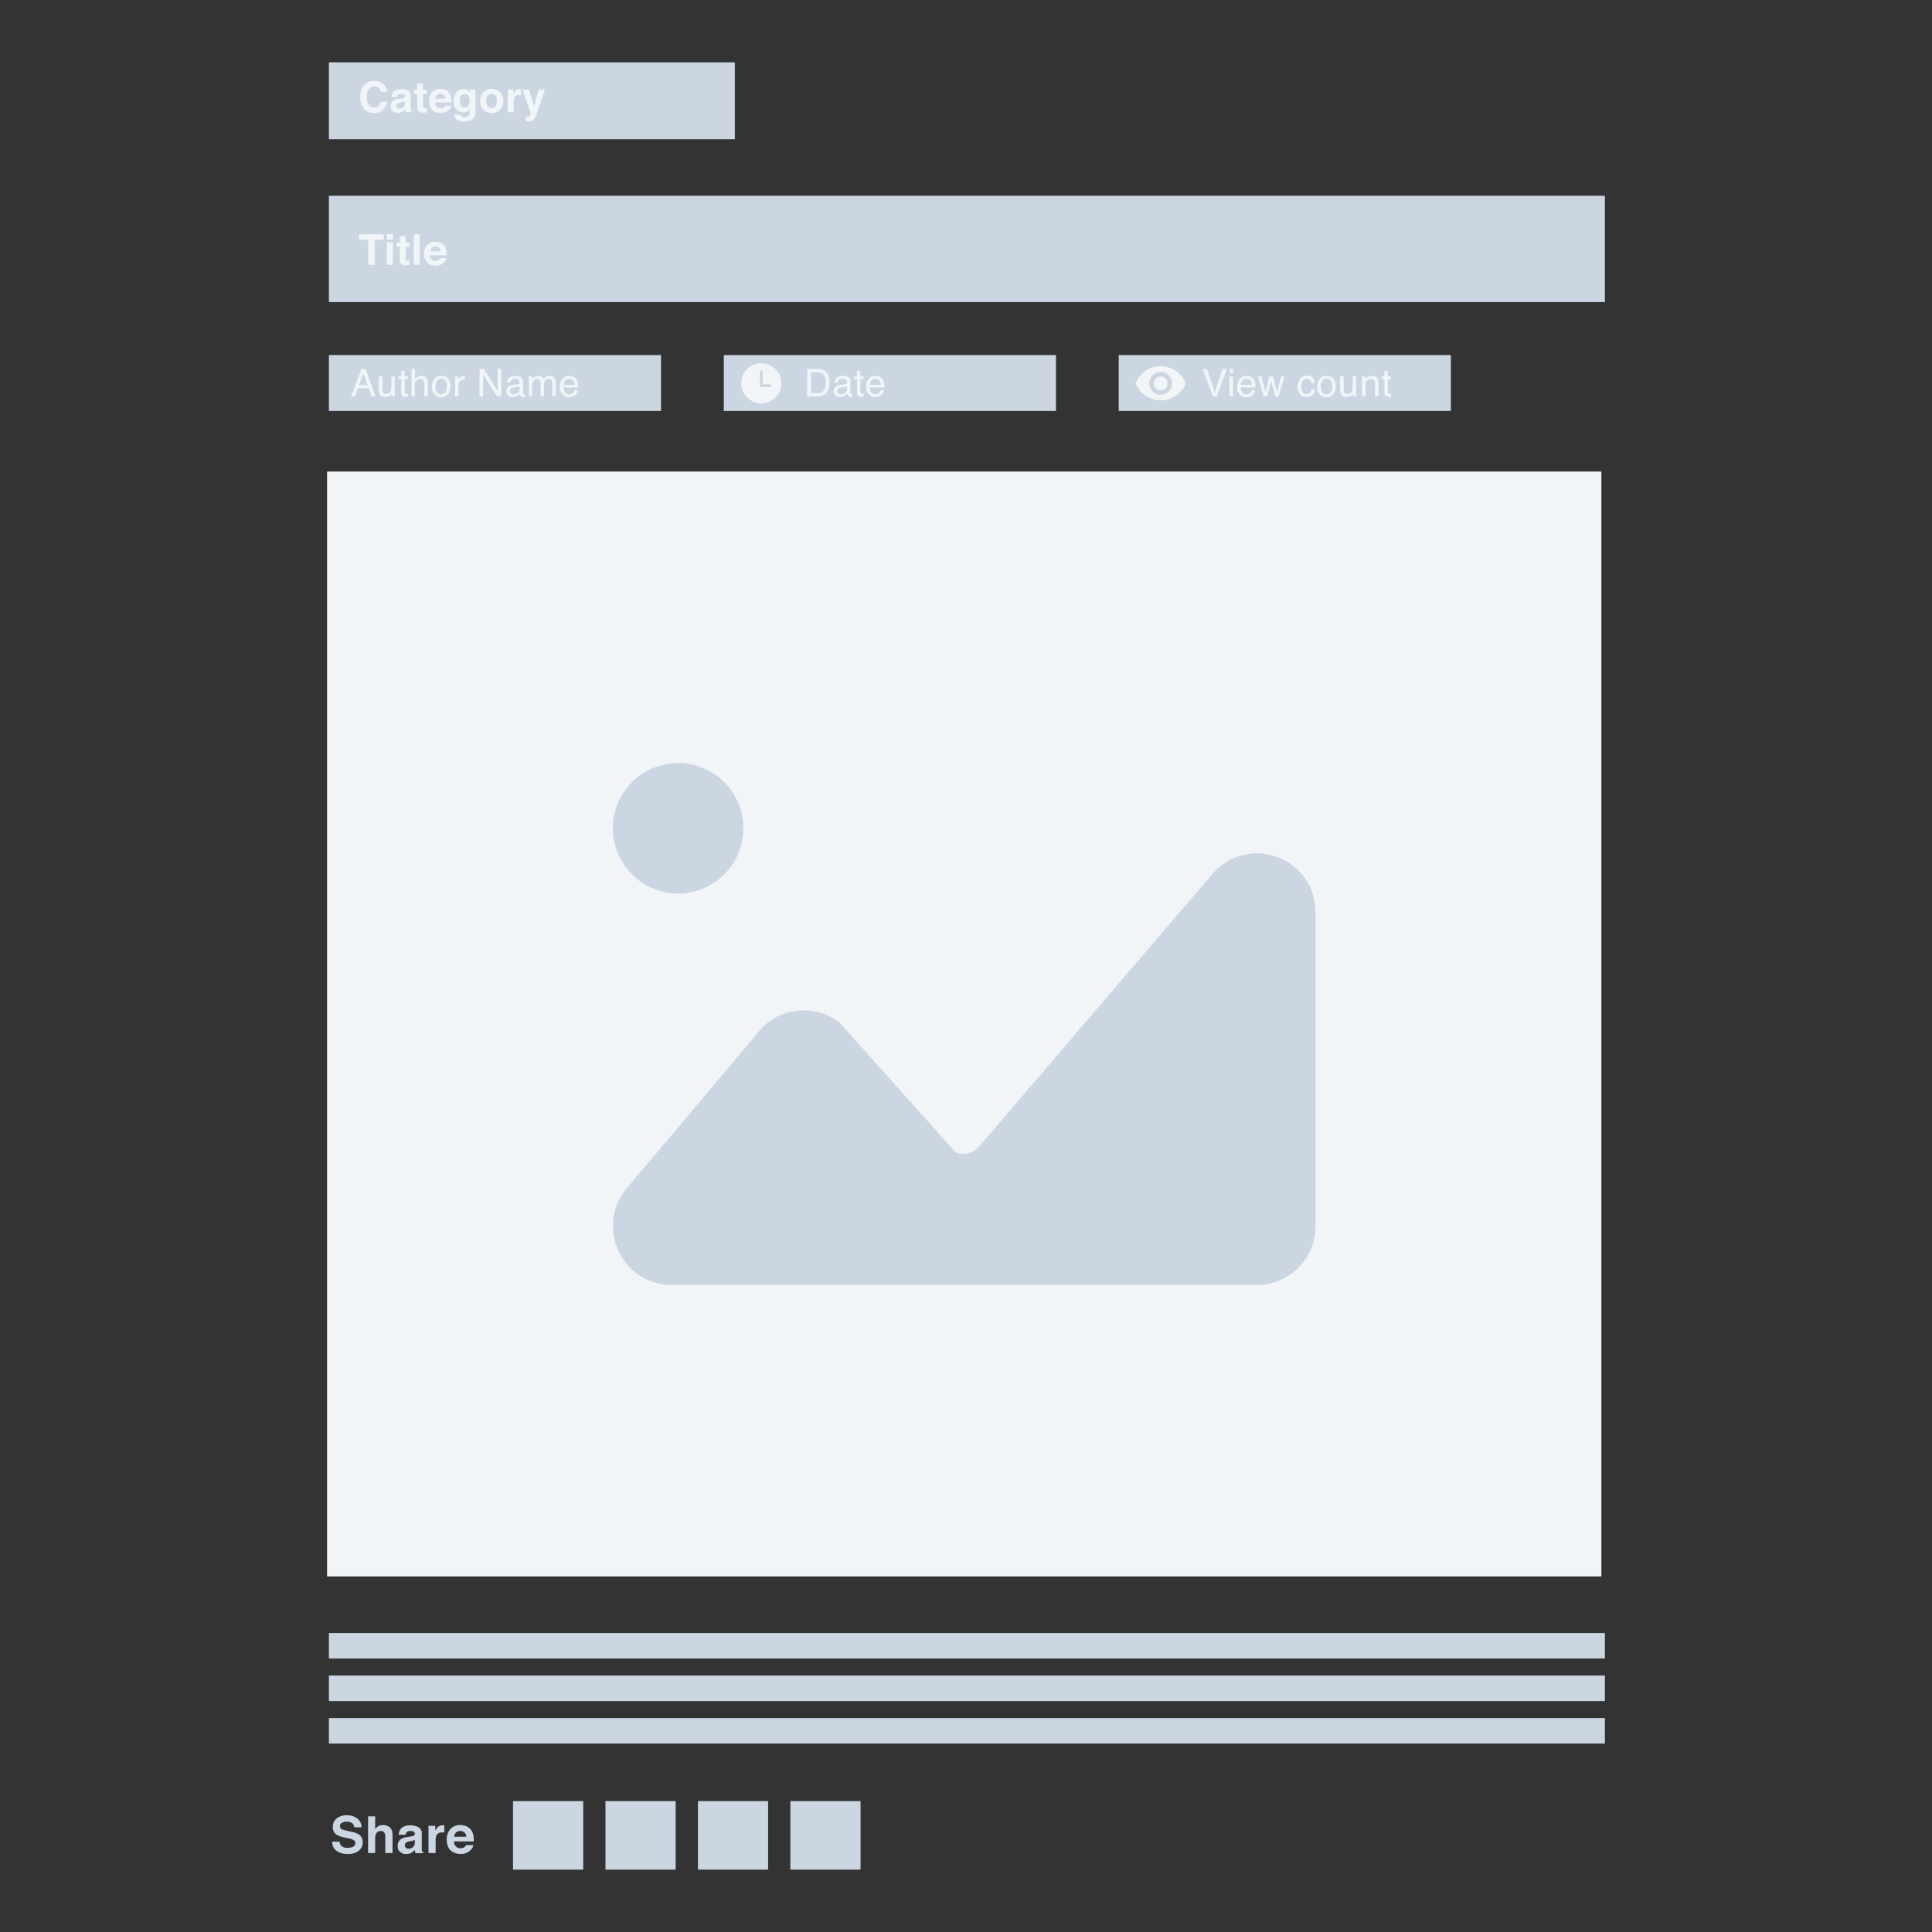 <svg xmlns="http://www.w3.org/2000/svg" viewBox="0 0 1000 1000"><rect x="0" y="0" width="1000" height="1000" fill="#333333" stroke="none"/><defs><style>.cls-1{fill:#f2f5f8;}.cls-2{fill:#cbd6e2;}.cls-3{fill:none;}</style></defs><title>Layout3</title><g id="Layer_2" data-name="Layer 2"><g id="Layer_1-2" data-name="Layer 1"><rect class="cls-1" x="169.3" y="244.07" width="659.57" height="571.89"/><rect class="cls-2" x="170.24" y="101.31" width="660.46" height="55.04"/><rect class="cls-2" x="170.24" y="32.26" width="210.12" height="39.82"/><rect class="cls-2" x="170.24" y="183.77" width="171.92" height="28.95"/><rect class="cls-2" x="374.64" y="183.77" width="171.92" height="28.95"/><rect class="cls-2" x="579.05" y="183.77" width="171.92" height="28.95"/><rect class="cls-2" x="170.24" y="845.24" width="660.46" height="13.21"/><rect class="cls-2" x="170.24" y="867.26" width="660.46" height="13.21"/><rect class="cls-2" x="170.24" y="889.27" width="660.46" height="13.21"/><rect class="cls-2" x="265.54" y="932.24" width="36.33" height="35.49"/><rect class="cls-2" x="313.39" y="932.24" width="36.33" height="35.49"/><rect class="cls-2" x="361.24" y="932.24" width="36.33" height="35.49"/><rect class="cls-2" x="409.09" y="932.24" width="36.33" height="35.49"/><path id="Path" class="cls-2" d="M661.59,443.79a30.09,30.09,0,0,0-33.53,8L506.56,593.67c-3.59,3.94-9.47,4.43-12.26,2.44l-59.74-66.84a30,30,0,0,0-22.93-6A29.51,29.51,0,0,0,391.9,535l-68.19,80.89a30.39,30.39,0,0,0-3.33,32.1,30.09,30.09,0,0,0,27.23,17.1h303a30.42,30.42,0,0,0,30.31-30.46V472.19a30.26,30.26,0,0,0-19.32-28.4"/><path class="cls-2" d="M351,462.48a33.77,33.77,0,1,0-33.77-33.77A33.76,33.76,0,0,0,351,462.48"/><path class="cls-2" d="M175.76,953.24a3.92,3.92,0,0,0,.73,2,4.18,4.18,0,0,0,3.38,1.18,7.41,7.41,0,0,0,2.33-.31,2.21,2.21,0,0,0,1.7-2.21,1.62,1.62,0,0,0-.83-1.46,9.14,9.14,0,0,0-2.64-.89l-2.06-.45a12.81,12.81,0,0,1-4.17-1.46,4.62,4.62,0,0,1-1.92-4.11,5.46,5.46,0,0,1,1.88-4.24,8,8,0,0,1,5.52-1.69,8.47,8.47,0,0,1,5.19,1.59,5.64,5.64,0,0,1,2.26,4.62h-3.82a2.71,2.71,0,0,0-1.53-2.43,5.27,5.27,0,0,0-2.37-.48,4.42,4.42,0,0,0-2.51.62,2,2,0,0,0-.94,1.73,1.65,1.65,0,0,0,.92,1.52,11.85,11.85,0,0,0,2.53.78l3.34.79a8.65,8.65,0,0,1,3.28,1.38,4.64,4.64,0,0,1,1.7,3.88,5.46,5.46,0,0,1-2,4.33A8.48,8.48,0,0,1,180,959.6a9.33,9.33,0,0,1-5.91-1.69,5.63,5.63,0,0,1-2.15-4.67Z"/><path class="cls-2" d="M200.59,945.13a4.06,4.06,0,0,1,1.74,1.38,3.73,3.73,0,0,1,.71,1.62,19.33,19.33,0,0,1,.13,2.72v8.26h-3.75v-8.56a3.71,3.71,0,0,0-.39-1.83,1.9,1.9,0,0,0-1.89-1,2.6,2.6,0,0,0-2.2,1,4.49,4.49,0,0,0-.75,2.78v7.62h-3.68v-19h3.68v6.71a4.64,4.64,0,0,1,1.84-1.71,5.27,5.27,0,0,1,2.21-.48A5.93,5.93,0,0,1,200.59,945.13Z"/><path class="cls-2" d="M212.46,950.56a5.66,5.66,0,0,0,1.47-.32,1.1,1.1,0,0,0,.79-1,1.23,1.23,0,0,0-.61-1.19,3.81,3.81,0,0,0-1.78-.33,2.34,2.34,0,0,0-1.87.65,2.72,2.72,0,0,0-.53,1.29h-3.54a5.34,5.34,0,0,1,1-3q1.47-1.86,5-1.86a9,9,0,0,1,4.12.91,3.52,3.52,0,0,1,1.8,3.46v6.45c0,.45,0,1,0,1.63a2,2,0,0,0,.22,1,1.31,1.31,0,0,0,.54.42v.54h-4a3.92,3.92,0,0,1-.23-.8,8.1,8.1,0,0,1-.11-.85,7.58,7.58,0,0,1-1.76,1.41,5.41,5.41,0,0,1-2.7.68,4.63,4.63,0,0,1-3.17-1.09,3.84,3.84,0,0,1-1.25-3.09,4,4,0,0,1,2-3.75,9,9,0,0,1,3.25-.9Zm2.25,1.72a4.76,4.76,0,0,1-.72.35,5.06,5.06,0,0,1-1,.25l-.84.16a5.55,5.55,0,0,0-1.69.5,1.69,1.69,0,0,0-.87,1.56,1.64,1.64,0,0,0,.53,1.36,2,2,0,0,0,1.29.42,3.84,3.84,0,0,0,2.22-.69,3,3,0,0,0,1.06-2.55Z"/><path class="cls-2" d="M229.66,944.72a1.67,1.67,0,0,0,.31,0v3.77c-.23,0-.44,0-.62,0h-.43a3,3,0,0,0-3,1.44,5.53,5.53,0,0,0-.43,2.5v6.72h-3.7V945.05h3.51v2.45a7.87,7.87,0,0,1,1.48-1.92,4.07,4.07,0,0,1,2.68-.86Z"/><path class="cls-2" d="M241.55,945.34a5.66,5.66,0,0,1,2.43,2.08,6.79,6.79,0,0,1,1.12,2.91,17.55,17.55,0,0,1,.12,2.79H235a3.35,3.35,0,0,0,1.48,3,3.64,3.64,0,0,0,2,.53,3.09,3.09,0,0,0,2-.64,3.19,3.19,0,0,0,.76-1H245a4.6,4.6,0,0,1-1.36,2.54,6.82,6.82,0,0,1-5.29,2.05,7.62,7.62,0,0,1-4.95-1.73q-2.15-1.73-2.15-5.63a7.62,7.62,0,0,1,1.94-5.6,6.78,6.78,0,0,1,5-2A8,8,0,0,1,241.55,945.34Zm-5.5,3.18a3.8,3.8,0,0,0-1,2.17h6.33a3.06,3.06,0,0,0-1-2.22,3.2,3.2,0,0,0-2.18-.76A2.92,2.92,0,0,0,236.05,948.52Z"/><g id="Layer_2-2" data-name="Layer 2"><g id="Layer_1-2-2" data-name="Layer 1-2"><path class="cls-1" d="M394.05,188a10.39,10.39,0,1,0,10.38,10.39A10.38,10.38,0,0,0,394.05,188Zm4.48,12.36h-4.48a.72.72,0,0,1-.72-.72v-7.33a.72.72,0,0,1,1.43,0v6.61h3.77a.72.72,0,1,1,0,1.44Z"/></g></g><path class="cls-1" d="M417.8,191h5.68a5.32,5.32,0,0,1,4.49,2.08,7.72,7.72,0,0,1,1.42,4.81,9.68,9.68,0,0,1-.84,4.09,5.18,5.18,0,0,1-5.09,3.23H417.8Zm5.3,12.56a5,5,0,0,0,1.58-.2,3.45,3.45,0,0,0,1.79-1.45,6.15,6.15,0,0,0,.81-2.21,9,9,0,0,0,.14-1.49,7,7,0,0,0-1-4.1,3.75,3.75,0,0,0-3.3-1.46h-3.34v10.91Z"/><path class="cls-1" d="M437.54,198.91a1,1,0,0,0,.81-.5,1.69,1.69,0,0,0,.11-.67,1.43,1.43,0,0,0-.63-1.3A3.37,3.37,0,0,0,436,196a2.29,2.29,0,0,0-1.93.73,2.56,2.56,0,0,0-.42,1.22h-1.62a3,3,0,0,1,1.24-2.67,5.08,5.08,0,0,1,2.77-.75,5.64,5.64,0,0,1,3,.69,2.36,2.36,0,0,1,1.13,2.17v6a.69.69,0,0,0,.12.43.53.53,0,0,0,.47.17l.26,0,.31,0v1.29c-.27.07-.48.12-.62.14a4.4,4.4,0,0,1-.58,0,1.43,1.43,0,0,1-1.31-.64,2.47,2.47,0,0,1-.3-1A4.39,4.39,0,0,1,437,205a4.84,4.84,0,0,1-2.19.51,3.28,3.28,0,0,1-2.36-.88,2.89,2.89,0,0,1-.91-2.19,2.81,2.81,0,0,1,.9-2.23,4.23,4.23,0,0,1,2.36-1Zm-3.66,4.7a2,2,0,0,0,1.3.44,3.89,3.89,0,0,0,1.78-.43,2.39,2.39,0,0,0,1.45-2.31v-1.4a2.74,2.74,0,0,1-.82.34,7.1,7.1,0,0,1-1,.2l-1.05.13a4.27,4.27,0,0,0-1.43.4,1.53,1.53,0,0,0-.81,1.44A1.43,1.43,0,0,0,433.88,203.61Z"/><path class="cls-1" d="M443.56,191.92h1.76v2.9H447v1.42h-1.65V203a.75.75,0,0,0,.36.73,1.64,1.64,0,0,0,.68.1h.27l.34,0v1.39a3.24,3.24,0,0,1-.62.12,5.18,5.18,0,0,1-.7,0,1.88,1.88,0,0,1-1.66-.62,2.79,2.79,0,0,1-.43-1.62v-6.86h-1.41v-1.42h1.41Z"/><path class="cls-1" d="M455.31,195.1a4,4,0,0,1,1.57,1.34,4.84,4.84,0,0,1,.69,1.83,12.35,12.35,0,0,1,.15,2.28h-7.53a4.47,4.47,0,0,0,.74,2.54,2.45,2.45,0,0,0,2.14,1,2.77,2.77,0,0,0,2.16-.91,3.13,3.13,0,0,0,.64-1.21h1.71a3.82,3.82,0,0,1-.45,1.27,4.84,4.84,0,0,1-.85,1.15,4.1,4.1,0,0,1-1.95,1,6.07,6.07,0,0,1-1.41.16,4.31,4.31,0,0,1-3.26-1.41,5.51,5.51,0,0,1-1.34-3.95,6,6,0,0,1,1.35-4.05,4.42,4.42,0,0,1,3.52-1.56A4.71,4.71,0,0,1,455.31,195.1Zm.62,4.07a4.61,4.61,0,0,0-.48-1.81,2.52,2.52,0,0,0-2.37-1.26,2.61,2.61,0,0,0-2,.87,3.26,3.26,0,0,0-.85,2.2Z"/><path class="cls-1" d="M187.09,191h2.18l5.16,14.21h-2.11l-1.44-4.26h-5.63l-1.53,4.26h-2Zm3.17,8.38-2.16-6.28-2.29,6.28Z"/><path class="cls-1" d="M197.88,194.82v6.88a3,3,0,0,0,.25,1.29,1.7,1.7,0,0,0,1.69.93,2.38,2.38,0,0,0,2.41-1.62,6.7,6.7,0,0,0,.35-2.39v-5.09h1.74v10.36h-1.65l0-1.53a3.82,3.82,0,0,1-.82,1,3.63,3.63,0,0,1-2.38.81,3,3,0,0,1-3-1.48,4.56,4.56,0,0,1-.43-2.12v-7Z"/><path class="cls-1" d="M207.71,191.92h1.76v2.9h1.65v1.42h-1.65V203a.74.74,0,0,0,.37.73,1.58,1.58,0,0,0,.68.1h.27l.33,0v1.39a3.09,3.09,0,0,1-.62.12,5.18,5.18,0,0,1-.7,0,1.91,1.91,0,0,1-1.66-.62,2.79,2.79,0,0,1-.43-1.62v-6.86h-1.4v-1.42h1.4Z"/><path class="cls-1" d="M213.06,190.92h1.75v5.3a4.91,4.91,0,0,1,1.11-1.1,3.73,3.73,0,0,1,2.1-.55,3.09,3.09,0,0,1,3,1.57,5.39,5.39,0,0,1,.44,2.39v6.65h-1.79v-6.53a3.75,3.75,0,0,0-.29-1.68,1.87,1.87,0,0,0-1.78-.85,2.94,2.94,0,0,0-2,.75,3.56,3.56,0,0,0-.88,2.81v5.5h-1.75Z"/><path class="cls-1" d="M231.79,195.85a5.26,5.26,0,0,1,1.37,3.93,6.74,6.74,0,0,1-1.21,4.13,4.37,4.37,0,0,1-3.75,1.64,4.26,4.26,0,0,1-3.38-1.45,5.74,5.74,0,0,1-1.24-3.88,6.19,6.19,0,0,1,1.31-4.16,4.42,4.42,0,0,1,3.54-1.54A4.65,4.65,0,0,1,231.79,195.85Zm-1.08,6.89a6.65,6.65,0,0,0,.63-2.92,5.15,5.15,0,0,0-.46-2.35,2.56,2.56,0,0,0-2.5-1.43,2.47,2.47,0,0,0-2.3,1.21,5.67,5.67,0,0,0-.72,2.94,4.91,4.91,0,0,0,.72,2.75,2.52,2.52,0,0,0,2.28,1.11A2.38,2.38,0,0,0,230.71,202.74Z"/><path class="cls-1" d="M235.55,194.82h1.65v1.79a4,4,0,0,1,1-1.28,2.63,2.63,0,0,1,1.83-.75h.16l.4,0v1.84l-.29,0H240a2.49,2.49,0,0,0-2,.85,2.9,2.9,0,0,0-.71,1.95v6h-1.74Z"/><path class="cls-1" d="M248.23,191h2.27l7.09,11.48V191h1.83v14.21h-2.16l-7.19-11.47v11.47h-1.84Z"/><path class="cls-1" d="M268.06,198.91a.94.94,0,0,0,.8-.5,1.51,1.51,0,0,0,.12-.67,1.43,1.43,0,0,0-.63-1.3,3.4,3.4,0,0,0-1.81-.4,2.31,2.31,0,0,0-1.94.73,2.46,2.46,0,0,0-.41,1.22h-1.63a3,3,0,0,1,1.25-2.67,5.05,5.05,0,0,1,2.76-.75,5.68,5.68,0,0,1,3,.69,2.38,2.38,0,0,1,1.13,2.17v6a.76.76,0,0,0,.11.43.54.54,0,0,0,.47.17l.26,0,.31,0v1.29a5.89,5.89,0,0,1-.62.14,4.3,4.3,0,0,1-.58,0,1.41,1.41,0,0,1-1.3-.64,2.47,2.47,0,0,1-.3-1,4.58,4.58,0,0,1-1.53,1.22,4.91,4.91,0,0,1-2.2.51,3.27,3.27,0,0,1-2.35-.88,2.9,2.9,0,0,1-.92-2.19,2.81,2.81,0,0,1,.9-2.23,4.26,4.26,0,0,1,2.36-1Zm-3.67,4.7a2.07,2.07,0,0,0,1.31.44,3.92,3.92,0,0,0,1.78-.43,2.39,2.39,0,0,0,1.45-2.31v-1.4a2.85,2.85,0,0,1-.82.34,7.24,7.24,0,0,1-1,.2l-1.05.13a4.2,4.2,0,0,0-1.42.4,1.53,1.53,0,0,0-.81,1.44A1.44,1.44,0,0,0,264.39,203.61Z"/><path class="cls-1" d="M273.72,194.82h1.73v1.47a5.86,5.86,0,0,1,1.12-1.12,3.38,3.38,0,0,1,1.95-.59,3.14,3.14,0,0,1,2,.61,3.34,3.34,0,0,1,.77,1,3.76,3.76,0,0,1,1.36-1.23,3.8,3.8,0,0,1,1.76-.41,2.89,2.89,0,0,1,2.85,1.51,5,5,0,0,1,.4,2.19v6.9h-1.8V198a1.69,1.69,0,0,0-.52-1.42,2.05,2.05,0,0,0-1.26-.39,2.49,2.49,0,0,0-1.77.69,3,3,0,0,0-.74,2.29v6H279.8v-6.77a3.44,3.44,0,0,0-.25-1.53,1.53,1.53,0,0,0-1.48-.73,2.57,2.57,0,0,0-1.8.77,3.73,3.73,0,0,0-.81,2.76v5.5h-1.74Z"/><path class="cls-1" d="M296.83,195.1a4,4,0,0,1,1.56,1.34,4.69,4.69,0,0,1,.7,1.83,12.35,12.35,0,0,1,.15,2.28H291.7a4.55,4.55,0,0,0,.74,2.54,2.47,2.47,0,0,0,2.14,1,2.74,2.74,0,0,0,2.16-.91,3,3,0,0,0,.64-1.21h1.72a3.82,3.82,0,0,1-.45,1.27,4.6,4.6,0,0,1-.86,1.15,4,4,0,0,1-2,1,6,6,0,0,1-1.41.16,4.32,4.32,0,0,1-3.26-1.41,5.51,5.51,0,0,1-1.33-3.95,6,6,0,0,1,1.34-4.05,4.43,4.43,0,0,1,3.52-1.56A4.78,4.78,0,0,1,296.83,195.1Zm.62,4.07a4.44,4.44,0,0,0-.49-1.81,2.5,2.5,0,0,0-2.37-1.26,2.59,2.59,0,0,0-2,.87,3.27,3.27,0,0,0-.86,2.2Z"/><path class="cls-1" d="M188.68,43.89a6.53,6.53,0,0,1,4.87-2q3.94,0,5.78,2.63a5.64,5.64,0,0,1,1.09,2.95h-3.31a4.52,4.52,0,0,0-.81-1.72,3.3,3.3,0,0,0-2.63-1,3.23,3.23,0,0,0-2.79,1.46,7.1,7.1,0,0,0-1,4.12,6.26,6.26,0,0,0,1.08,4,3.39,3.39,0,0,0,2.74,1.32,3.12,3.12,0,0,0,2.6-1.14,5,5,0,0,0,.82-1.84h3.29a7.16,7.16,0,0,1-2.18,4.22,6.34,6.34,0,0,1-4.48,1.62,6.73,6.73,0,0,1-5.32-2.19,8.83,8.83,0,0,1-1.93-6A8.76,8.76,0,0,1,188.68,43.89Z"/><path class="cls-1" d="M207.68,51a4.67,4.67,0,0,0,1.22-.27.91.91,0,0,0,.66-.87,1,1,0,0,0-.51-1,3.2,3.2,0,0,0-1.48-.27,1.93,1.93,0,0,0-1.56.53,2.32,2.32,0,0,0-.44,1.08h-2.95a4.45,4.45,0,0,1,.86-2.53c.81-1,2.21-1.55,4.19-1.55a7.44,7.44,0,0,1,3.43.77,2.93,2.93,0,0,1,1.5,2.88V55.1c0,.37,0,.83,0,1.36a1.75,1.75,0,0,0,.19.81,1,1,0,0,0,.45.36v.45h-3.33a3.33,3.33,0,0,1-.2-.67c0-.2-.06-.44-.08-.71a6.74,6.74,0,0,1-1.47,1.18,4.48,4.48,0,0,1-2.25.57,3.93,3.93,0,0,1-2.65-.91,3.27,3.27,0,0,1-1-2.58,3.34,3.34,0,0,1,1.68-3.13,7.45,7.45,0,0,1,2.71-.75Zm1.87,1.43a3.28,3.28,0,0,1-.59.3,6.54,6.54,0,0,1-.83.21l-.69.13a4.24,4.24,0,0,0-1.41.42,1.39,1.39,0,0,0-.73,1.3,1.34,1.34,0,0,0,.45,1.13,1.68,1.68,0,0,0,1.07.35,3.17,3.17,0,0,0,1.85-.58,2.47,2.47,0,0,0,.88-2.12Z"/><path class="cls-1" d="M214.3,48.65V46.47h1.63V43.2h3v3.27h1.9v2.18H219v6.19a1.4,1.4,0,0,0,.18.9,2,2,0,0,0,1.12.18h.6v2.29l-1.45.05a3.88,3.88,0,0,1-3-.75,2.21,2.21,0,0,1-.52-1.62V48.65Z"/><path class="cls-1" d="M230.69,46.6a4.8,4.8,0,0,1,2,1.73,5.77,5.77,0,0,1,.93,2.43,14.41,14.41,0,0,1,.11,2.32h-8.54a2.8,2.8,0,0,0,1.23,2.47,3,3,0,0,0,1.69.45,2.6,2.6,0,0,0,1.7-.54,2.68,2.68,0,0,0,.63-.81h3.13a3.92,3.92,0,0,1-1.14,2.12A5.7,5.7,0,0,1,228,58.48,6.41,6.41,0,0,1,223.91,57c-1.19-1-1.78-2.53-1.78-4.7a6.3,6.3,0,0,1,1.61-4.66,5.63,5.63,0,0,1,4.19-1.63A6.64,6.64,0,0,1,230.69,46.6Zm-4.59,2.65a3.17,3.17,0,0,0-.81,1.81h5.27a2.52,2.52,0,0,0-.81-1.85,2.7,2.7,0,0,0-1.82-.63A2.42,2.42,0,0,0,226.1,49.25Z"/><path class="cls-1" d="M241.31,46.35a3.65,3.65,0,0,1,1.8,1.7V46.36h3V57.48a6.24,6.24,0,0,1-.76,3.42q-1.31,2-5,2a6.85,6.85,0,0,1-3.67-.88,3.25,3.25,0,0,1-1.57-2.63h3.34a1.27,1.27,0,0,0,.42.77,2.57,2.57,0,0,0,1.66.42,2.26,2.26,0,0,0,2.22-1.1,5.72,5.72,0,0,0,.36-2.39v-.75a3.92,3.92,0,0,1-.94,1.13,3.84,3.84,0,0,1-2.38.69,4.5,4.5,0,0,1-3.61-1.58,6.42,6.42,0,0,1-1.35-4.3,7.29,7.29,0,0,1,1.3-4.39,4.32,4.32,0,0,1,3.69-1.78A4,4,0,0,1,241.31,46.35Zm1,8.4a3.72,3.72,0,0,0,.74-2.58,4,4,0,0,0-.7-2.54,2.29,2.29,0,0,0-1.88-.87,2.21,2.21,0,0,0-2.21,1.52,5.23,5.23,0,0,0-.32,2,4.51,4.51,0,0,0,.34,1.82,2.23,2.23,0,0,0,2.23,1.49A2.35,2.35,0,0,0,242.35,54.75Z"/><path class="cls-1" d="M259,56.65a6.45,6.45,0,0,1-9,0,6.78,6.78,0,0,1-1.49-4.41,6.85,6.85,0,0,1,1.49-4.4,6.4,6.4,0,0,1,9,0,6.85,6.85,0,0,1,1.49,4.4A6.78,6.78,0,0,1,259,56.65ZM256.5,55a4.42,4.42,0,0,0,.72-2.71,4.42,4.42,0,0,0-.72-2.71,2.72,2.72,0,0,0-4.13,0,4.41,4.41,0,0,0-.73,2.71,4.41,4.41,0,0,0,.73,2.71,2.7,2.7,0,0,0,4.13,0Z"/><path class="cls-1" d="M269.36,46.09l.26,0v3.13l-.51,0h-.37a2.54,2.54,0,0,0-2.48,1.2,4.67,4.67,0,0,0-.36,2.09v5.6h-3.08V46.36h2.92v2A6.85,6.85,0,0,1,267,46.8a3.37,3.37,0,0,1,2.24-.72Z"/><path class="cls-1" d="M272.1,60.33l.39,0a6,6,0,0,0,.86,0,1.62,1.62,0,0,0,.69-.25,1.71,1.71,0,0,0,.5-.76,2,2,0,0,0,.2-.71l-4.31-12.24h3.41L276.4,55l2.41-8.65h3.26l-4,11.53A16,16,0,0,1,276.21,62a3.5,3.5,0,0,1-2.71.8h-.66l-.74,0Z"/><path class="cls-1" d="M198.68,121.28v2.8h-4.74v13H190.6v-13h-4.76v-2.8Z"/><path class="cls-1" d="M203.35,124h-3.11v-2.83h3.11Zm-3.11,1.4h3.11v11.71h-3.11Z"/><path class="cls-1" d="M205.33,127.7v-2.19H207v-3.26h3v3.26h1.9v2.19H210v6.19c0,.48.06.78.18.89a2,2,0,0,0,1.12.18h.29l.31,0v2.29l-1.45.05a3.91,3.91,0,0,1-3-.75,2.25,2.25,0,0,1-.52-1.62V127.7Z"/><path class="cls-1" d="M217.21,137.12h-3.06V121.28h3.06Z"/><path class="cls-1" d="M228.06,125.64a4.82,4.82,0,0,1,2,1.74,5.82,5.82,0,0,1,.94,2.42,16,16,0,0,1,.1,2.32h-8.54a2.83,2.83,0,0,0,1.23,2.48,3.15,3.15,0,0,0,1.69.44,2.6,2.6,0,0,0,1.7-.54,2.43,2.43,0,0,0,.63-.81H231a3.82,3.82,0,0,1-1.14,2.12,5.7,5.7,0,0,1-4.41,1.71,6.37,6.37,0,0,1-4.12-1.44c-1.2-1-1.79-2.53-1.79-4.69a6.36,6.36,0,0,1,1.61-4.67,5.67,5.67,0,0,1,4.19-1.63A6.8,6.8,0,0,1,228.06,125.64Zm-4.59,2.65a3.2,3.2,0,0,0-.81,1.81h5.28a2.57,2.57,0,0,0-.82-1.85,2.69,2.69,0,0,0-1.82-.63A2.44,2.44,0,0,0,223.47,128.29Z"/><path class="cls-1" d="M624.69,191l4.08,12.1,4-12.1H635l-5.18,14.21h-2L622.56,191Z"/><path class="cls-1" d="M636.4,191h1.77v2H636.4Zm0,3.9h1.77v10.31H636.4Z"/><path class="cls-1" d="M647.4,195.1a4,4,0,0,1,1.56,1.34,4.69,4.69,0,0,1,.7,1.83,12.35,12.35,0,0,1,.15,2.28h-7.54a4.55,4.55,0,0,0,.74,2.54,2.47,2.47,0,0,0,2.14,1,2.74,2.74,0,0,0,2.16-.91,3,3,0,0,0,.64-1.21h1.72a3.82,3.82,0,0,1-.45,1.27,4.6,4.6,0,0,1-.86,1.15,4,4,0,0,1-2,1,6,6,0,0,1-1.41.16,4.32,4.32,0,0,1-3.26-1.41,5.51,5.51,0,0,1-1.33-3.95,6,6,0,0,1,1.34-4.05,4.43,4.43,0,0,1,3.52-1.56A4.78,4.78,0,0,1,647.4,195.1Zm.62,4.07a4.44,4.44,0,0,0-.49-1.81,2.5,2.5,0,0,0-2.37-1.26,2.59,2.59,0,0,0-2,.87,3.32,3.32,0,0,0-.86,2.2Z"/><path class="cls-1" d="M653,194.82l2,8.16,2-8.16h2l2,8.11,2.12-8.11h1.74l-3,10.36h-1.8l-2.11-8-2.05,8h-1.8l-3-10.36Z"/><path class="cls-1" d="M679.27,195.37a4.09,4.09,0,0,1,1.32,2.93H678.9a3.15,3.15,0,0,0-.71-1.59,2.24,2.24,0,0,0-1.77-.63A2.45,2.45,0,0,0,674,197.7a6.44,6.44,0,0,0-.46,2.6,5,5,0,0,0,.65,2.62,2.56,2.56,0,0,0,3.79.4,3.63,3.63,0,0,0,.88-1.81h1.69a4.1,4.1,0,0,1-4.42,4,4,4,0,0,1-3.24-1.49,5.65,5.65,0,0,1-1.21-3.71A6.24,6.24,0,0,1,673,196a4.27,4.27,0,0,1,3.38-1.52A4.5,4.5,0,0,1,679.27,195.37Z"/><path class="cls-1" d="M690,195.85a5.26,5.26,0,0,1,1.37,3.93,6.74,6.74,0,0,1-1.21,4.13,4.38,4.38,0,0,1-3.76,1.64,4.24,4.24,0,0,1-3.37-1.45,5.74,5.74,0,0,1-1.25-3.88,6.2,6.2,0,0,1,1.32-4.16,4.41,4.41,0,0,1,3.53-1.54A4.65,4.65,0,0,1,690,195.85ZM689,202.74a6.65,6.65,0,0,0,.63-2.92,5.15,5.15,0,0,0-.46-2.35,2.56,2.56,0,0,0-2.5-1.43,2.46,2.46,0,0,0-2.3,1.21,5.67,5.67,0,0,0-.72,2.94,4.91,4.91,0,0,0,.72,2.75,2.52,2.52,0,0,0,2.28,1.11A2.38,2.38,0,0,0,689,202.74Z"/><path class="cls-1" d="M695.49,194.82v6.88a3,3,0,0,0,.24,1.29,1.71,1.71,0,0,0,1.69.93,2.38,2.38,0,0,0,2.41-1.62,6.7,6.7,0,0,0,.35-2.39v-5.09h1.74v10.36h-1.64l0-1.53a3.66,3.66,0,0,1-.83,1,3.59,3.59,0,0,1-2.37.81,3,3,0,0,1-3-1.48,4.43,4.43,0,0,1-.43-2.12v-7Z"/><path class="cls-1" d="M705,194.82h1.65v1.47a4.66,4.66,0,0,1,1.56-1.31,4.23,4.23,0,0,1,1.83-.4,3,3,0,0,1,3,1.54,5.54,5.54,0,0,1,.42,2.41v6.65h-1.77v-6.53a3.52,3.52,0,0,0-.28-1.53,1.71,1.71,0,0,0-1.68-1,3.24,3.24,0,0,0-1,.13,2.56,2.56,0,0,0-1.26.85,2.43,2.43,0,0,0-.56,1.06,6.89,6.89,0,0,0-.13,1.56v5.43H705Z"/><path class="cls-1" d="M716.53,191.92h1.76v2.9H720v1.42h-1.66V203a.74.74,0,0,0,.37.73,1.61,1.61,0,0,0,.68.1h.27l.34,0v1.39a3.19,3.19,0,0,1-.63.12,5.08,5.08,0,0,1-.7,0,1.87,1.87,0,0,1-1.65-.62,2.79,2.79,0,0,1-.44-1.62v-6.86h-1.4v-1.42h1.4Z"/><g id="Layer_2-3" data-name="Layer 2"><g id="Capa_1" data-name="Capa 1"><g id="visibility"><path class="cls-1" d="M600.77,189.55a13.91,13.91,0,0,0-13,8.86,14,14,0,0,0,26,0A13.92,13.92,0,0,0,600.77,189.55Zm0,14.77a5.91,5.91,0,1,1,5.91-5.91A5.85,5.85,0,0,1,600.77,204.32Zm0-9.45a3.55,3.55,0,1,0,3.55,3.54A3.48,3.48,0,0,0,600.77,194.87Z"/></g></g></g><rect class="cls-3" width="1000" height="1000"/></g></g></svg>